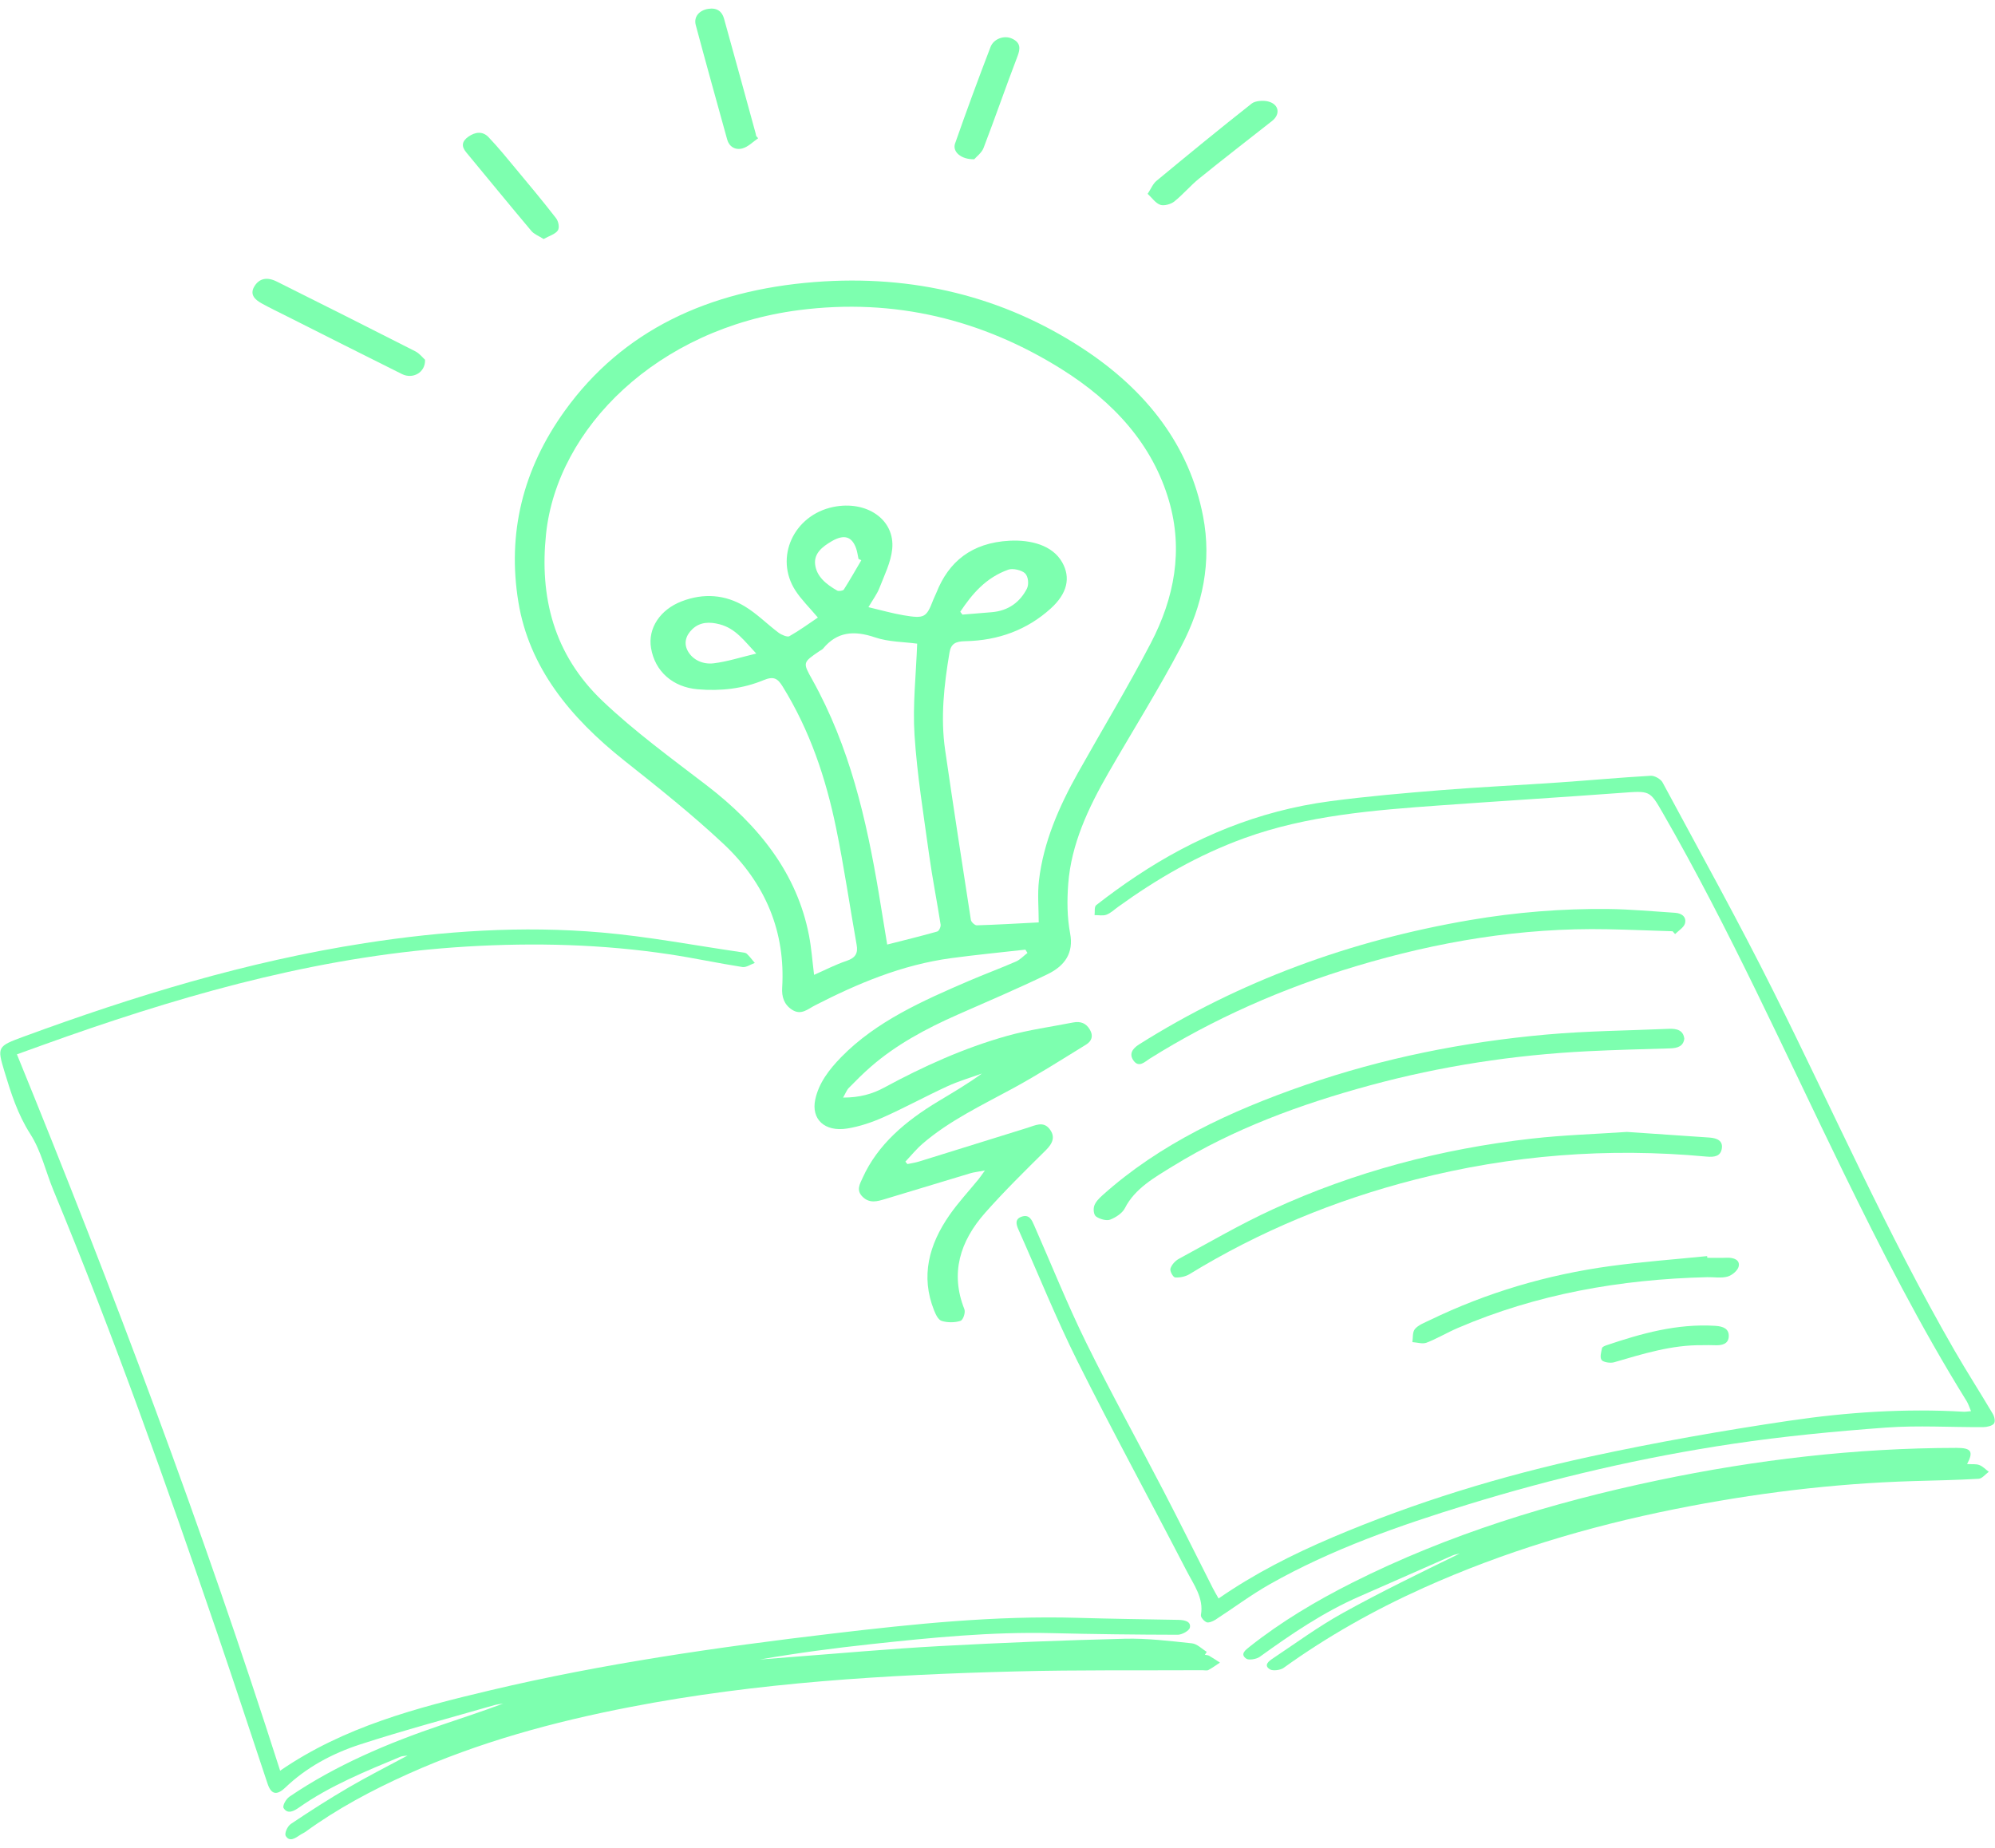 <svg width="190" height="176" viewBox="0 0 190 176" fill="none" xmlns="http://www.w3.org/2000/svg">
<g id="Group 7">
<path id="Vector" d="M93.807 111.484C93.149 111.608 92.771 111.645 92.419 111.749C89.706 112.562 86.999 113.393 84.288 114.207C83.562 114.425 82.848 114.644 82.182 114.02C81.502 113.383 81.885 112.783 82.162 112.171C83.591 109.013 86.241 106.771 89.37 104.891C90.768 104.05 92.179 103.226 93.514 102.25C92.415 102.65 91.275 102.98 90.226 103.465C88.174 104.408 86.204 105.49 84.139 106.411C83.056 106.893 81.874 107.299 80.683 107.488C78.535 107.827 77.246 106.601 77.642 104.731C77.976 103.158 78.955 101.876 80.121 100.681C83.436 97.291 87.86 95.323 92.321 93.407C93.787 92.777 95.295 92.222 96.754 91.584C97.171 91.401 97.49 91.042 97.853 90.766C97.787 90.661 97.722 90.556 97.656 90.449C95.299 90.716 92.935 90.943 90.589 91.26C85.876 91.898 81.675 93.681 77.611 95.761C76.949 96.101 76.307 96.728 75.453 96.187C74.651 95.679 74.443 94.915 74.493 94.08C74.812 88.815 72.96 84.166 68.863 80.338C65.901 77.567 62.681 74.999 59.462 72.448C54.263 68.323 50.385 63.541 49.369 57.337C48.3 50.818 49.775 44.703 53.791 39.126C59.29 31.485 67.452 27.653 77.591 26.863C86.988 26.131 95.552 28.251 103.079 33.167C109.216 37.177 113.282 42.451 114.579 49.178C115.416 53.516 114.551 57.674 112.486 61.594C110.339 65.675 107.859 69.62 105.55 73.636C103.634 76.969 102.026 80.404 101.737 84.172C101.617 85.742 101.626 87.356 101.917 88.901C102.264 90.737 101.445 91.977 99.778 92.785C96.962 94.152 94.056 95.382 91.178 96.654C88.188 97.975 85.358 99.501 82.966 101.577C82.221 102.223 81.528 102.917 80.845 103.615C80.635 103.829 80.537 104.122 80.294 104.542C81.863 104.542 83.075 104.203 84.196 103.596C87.91 101.586 91.775 99.826 95.939 98.658C97.969 98.088 100.101 97.802 102.187 97.39C102.924 97.245 103.439 97.464 103.793 98.063C104.141 98.65 103.992 99.153 103.437 99.495C101.132 100.913 98.851 102.368 96.461 103.667C93.479 105.287 90.383 106.758 87.86 108.939C87.259 109.457 86.767 110.073 86.226 110.643C86.291 110.72 86.357 110.798 86.422 110.874C86.789 110.796 87.165 110.743 87.519 110.634C90.978 109.564 94.429 108.483 97.886 107.41C98.589 107.19 99.354 106.771 99.946 107.518C100.531 108.254 100.271 108.893 99.599 109.559C97.632 111.502 95.657 113.446 93.842 115.494C91.412 118.234 90.488 121.279 91.845 124.694C91.969 125.011 91.733 125.722 91.471 125.808C90.938 125.985 90.224 125.983 89.684 125.813C89.346 125.709 89.112 125.186 88.961 124.811C87.663 121.565 88.463 118.551 90.436 115.719C91.261 114.535 92.271 113.45 93.193 112.318C93.35 112.123 93.488 111.917 93.802 111.482L93.807 111.484ZM98.926 87.854C98.926 86.508 98.797 85.169 98.95 83.858C99.376 80.222 100.844 76.852 102.67 73.594C104.98 69.473 107.44 65.412 109.611 61.236C111.851 56.933 112.698 52.414 111.339 47.723C109.788 42.369 106.118 38.296 101.073 35.142C93.597 30.467 85.24 28.356 76.095 29.538C62.608 31.281 53.063 40.771 52.004 50.863C51.381 56.801 52.694 62.302 57.385 66.767C60.415 69.652 63.893 72.192 67.275 74.781C72.317 78.645 75.914 83.225 77.047 89.094C77.279 90.291 77.364 91.511 77.532 92.852C78.621 92.373 79.582 91.868 80.613 91.525C81.511 91.225 81.721 90.76 81.585 89.995C80.923 86.279 80.386 82.542 79.623 78.841C78.658 74.154 77.15 69.603 74.531 65.376C74.065 64.626 73.696 64.376 72.715 64.784C70.745 65.603 68.625 65.839 66.447 65.652C64.074 65.448 62.381 63.957 62.003 61.722C61.687 59.844 62.868 58.065 64.918 57.276C67.026 56.464 69.075 56.637 70.919 57.747C72.097 58.456 73.054 59.442 74.15 60.264C74.419 60.466 74.985 60.704 75.173 60.599C76.132 60.06 77.013 59.411 77.893 58.82C77.102 57.88 76.32 57.119 75.756 56.25C73.727 53.113 75.586 49.062 79.355 48.287C82.54 47.633 85.254 49.489 84.972 52.299C84.845 53.558 84.227 54.786 83.755 56.004C83.53 56.586 83.126 57.116 82.708 57.831C83.923 58.115 84.98 58.424 86.064 58.605C88.056 58.938 88.229 58.82 88.882 57.127C88.974 56.887 89.101 56.658 89.195 56.42C90.348 53.52 92.518 51.689 96.16 51.502C98.133 51.401 100.23 51.908 101.163 53.563C101.989 55.03 101.648 56.532 100.068 57.96C97.842 59.974 95.109 61.013 91.915 61.072C90.997 61.089 90.567 61.314 90.425 62.17C89.907 65.254 89.562 68.339 90.014 71.445C90.798 76.839 91.626 82.229 92.465 87.62C92.496 87.818 92.839 88.14 93.027 88.134C94.908 88.079 96.785 87.965 98.928 87.856L98.926 87.854ZM87.353 61.307C86.101 61.135 84.622 61.147 83.342 60.71C81.293 60.012 79.698 60.189 78.389 61.776C78.308 61.875 78.164 61.934 78.048 62.012C76.434 63.11 76.451 63.105 77.353 64.724C80.934 71.144 82.509 78.042 83.687 85.032C83.958 86.645 84.216 88.26 84.495 89.965C86.165 89.54 87.722 89.162 89.256 88.725C89.435 88.674 89.616 88.274 89.582 88.06C89.236 85.837 88.793 83.627 88.485 81.4C87.963 77.605 87.344 73.813 87.097 70.001C86.912 67.145 87.244 64.262 87.349 61.307H87.353ZM72.025 62.249C70.854 61.009 70.069 59.867 68.54 59.463C67.598 59.213 66.666 59.226 65.934 59.928C65.287 60.548 65.103 61.305 65.521 62.035C65.997 62.87 66.96 63.299 67.961 63.179C69.257 63.023 70.513 62.609 72.025 62.249ZM91.452 58.265C91.522 58.357 91.589 58.448 91.659 58.54C92.585 58.464 93.512 58.387 94.438 58.311C96.088 58.176 97.156 57.308 97.794 56.08C98.004 55.676 97.942 54.94 97.639 54.623C97.34 54.311 96.468 54.103 96.037 54.255C93.872 55.028 92.575 56.587 91.454 58.265H91.452ZM82.029 53.363C81.941 53.321 81.852 53.281 81.764 53.239C81.688 52.898 81.649 52.549 81.531 52.219C81.124 51.085 80.384 50.877 79.232 51.538C78.317 52.067 77.519 52.705 77.629 53.739C77.753 54.902 78.677 55.651 79.737 56.254C79.872 56.33 80.294 56.265 80.362 56.158C80.945 55.239 81.48 54.297 82.029 53.363Z" fill="#7DFFAF"/>
<path id="Vector_2" d="M26.675 168.656C32.755 164.469 39.715 162.648 46.724 160.989C57.427 158.455 68.349 156.884 79.327 155.586C87.07 154.67 94.811 153.866 102.647 154.094C105.841 154.188 109.038 154.23 112.234 154.287C112.839 154.298 113.457 154.447 113.318 155.036C113.25 155.326 112.564 155.708 112.16 155.706C108.164 155.698 104.166 155.648 100.17 155.551C94.406 155.412 88.704 155.978 83.006 156.594C79.447 156.979 75.897 157.443 72.362 158.064C73.295 157.99 74.226 157.914 75.159 157.843C79.934 157.483 84.706 157.046 89.488 156.785C95.361 156.465 101.242 156.23 107.124 156.085C109.252 156.032 111.397 156.297 113.519 156.522C114.019 156.575 114.462 157.052 114.93 157.334C114.871 157.427 114.81 157.521 114.751 157.614C114.886 157.643 115.044 157.641 115.153 157.704C115.507 157.91 115.843 158.139 116.186 158.358C115.819 158.598 115.465 158.857 115.076 159.067C114.943 159.138 114.72 159.082 114.539 159.082C108.612 159.113 102.682 159.044 96.761 159.197C84.418 159.515 72.113 160.249 60.007 162.589C52.675 164.006 45.553 165.954 38.855 168.967C35.403 170.519 32.102 172.285 29.111 174.462C28.945 174.582 28.741 174.664 28.571 174.781C28.127 175.078 27.581 175.465 27.219 174.874C27.066 174.626 27.372 173.947 27.699 173.726C29.504 172.512 31.346 171.335 33.24 170.229C35.007 169.196 36.855 168.265 38.815 167.211C38.503 167.259 38.315 167.251 38.164 167.314C34.795 168.717 31.409 170.094 28.475 172.161C28.016 172.483 27.406 172.84 27.013 172.218C26.875 172.001 27.236 171.352 27.57 171.125C31.962 168.143 36.904 166.036 42.066 164.292C44.019 163.632 45.977 162.984 47.923 162.261C47.635 162.311 47.338 162.333 47.063 162.414C42.798 163.645 38.494 164.787 34.286 166.155C31.597 167.028 29.154 168.364 27.177 170.256C26.349 171.047 25.825 170.916 25.48 169.884C23.895 165.134 22.338 160.379 20.719 155.639C15.871 141.449 10.859 127.305 5.089 113.374C4.349 111.586 3.933 109.648 2.887 108.014C1.674 106.117 1.043 104.107 0.427 102.069C-0.288 99.71 -0.261 99.659 2.271 98.728C12.773 94.873 23.48 91.582 34.741 89.832C42.21 88.67 49.743 88.159 57.298 88.817C61.762 89.206 66.175 90.051 70.61 90.695C70.787 90.722 71.014 90.739 71.121 90.838C71.405 91.109 71.635 91.422 71.886 91.717C71.493 91.857 71.064 92.162 70.71 92.106C68.388 91.744 66.094 91.248 63.77 90.897C57.368 89.933 50.921 89.769 44.45 90.156C31.166 90.951 18.67 94.41 6.418 98.7C4.908 99.228 3.409 99.777 1.611 100.422C10.796 122.936 19.305 145.564 26.679 168.652L26.675 168.656Z" fill="#7DFFAF"/>
<path id="Vector_3" d="M116.054 152.251C119.466 149.888 123.091 148.052 126.872 146.443C134.74 143.095 142.968 140.572 151.442 138.736C157.706 137.38 164.05 136.259 170.415 135.319C175.885 134.51 181.437 134.137 187.01 134.463C187.187 134.472 187.366 134.438 187.716 134.409C187.558 134.043 187.467 133.723 187.292 133.441C182.896 126.359 179.154 119.009 175.538 111.607C169.943 100.153 164.756 88.543 158.344 77.402C157.116 75.268 157.123 75.318 154.414 75.518C148.665 75.943 142.909 76.296 137.16 76.71C130.825 77.167 124.495 77.661 118.525 79.825C114.094 81.431 110.166 83.719 106.491 86.371C106.128 86.632 105.796 86.962 105.379 87.122C105.058 87.246 104.627 87.157 104.245 87.162C104.291 86.836 104.197 86.371 104.407 86.205C105.648 85.238 106.93 84.306 108.254 83.427C113.74 79.781 119.805 77.226 126.663 76.315C130.171 75.848 133.715 75.543 137.252 75.258C140.973 74.959 144.707 74.786 148.434 74.53C151.364 74.328 154.287 74.057 157.219 73.889C157.584 73.868 158.171 74.212 158.335 74.517C161.896 81.139 165.556 87.725 168.903 94.429C174.603 105.843 179.72 117.479 186.138 128.617C187.312 130.653 188.594 132.64 189.791 134.667C189.949 134.934 190.053 135.387 189.898 135.592C189.734 135.809 189.234 135.927 188.88 135.929C185.8 135.95 182.7 135.748 179.639 135.971C174.764 136.328 169.884 136.797 165.064 137.514C156.458 138.795 148.034 140.764 139.795 143.297C133.245 145.308 126.811 147.566 120.954 150.88C119.138 151.907 117.487 153.153 115.743 154.279C115.512 154.43 115.101 154.594 114.911 154.512C114.653 154.4 114.334 154.03 114.374 153.816C114.664 152.213 113.685 150.927 112.999 149.596C109.565 142.953 105.973 136.371 102.635 129.694C100.575 125.572 98.873 121.314 96.998 117.119C96.782 116.637 96.633 116.12 97.28 115.891C98.043 115.62 98.274 116.223 98.482 116.692C100.129 120.418 101.632 124.199 103.437 127.865C105.783 132.638 108.381 137.317 110.836 142.052C112.425 145.112 113.95 148.195 115.507 151.267C115.663 151.574 115.844 151.871 116.056 152.253L116.054 152.251Z" fill="#7DFFAF"/>
<path id="Vector_4" d="M187.343 139.447C187.813 139.476 188.204 139.422 188.508 139.541C188.849 139.674 189.111 139.962 189.408 140.183C189.084 140.416 188.776 140.831 188.438 140.85C186.373 140.972 184.304 141.007 182.235 141.068C174.558 141.297 166.988 142.239 159.507 143.739C151.192 145.408 143.178 147.818 135.582 151.235C130.83 153.372 126.371 155.893 122.244 158.863C121.949 159.075 121.235 159.17 120.957 159.006C120.302 158.619 120.839 158.215 121.228 157.958C123.411 156.503 125.526 154.947 127.837 153.662C131.468 151.644 135.235 149.818 139.032 147.966C138.8 148.027 138.551 148.06 138.339 148.153C135.39 149.448 132.449 150.758 129.495 152.047C126.002 153.57 122.963 155.656 119.97 157.811C119.673 158.024 118.949 158.152 118.709 157.992C118.062 157.561 118.615 157.159 119.013 156.842C122.002 154.472 125.316 152.495 128.807 150.737C137.915 146.155 147.71 143.131 157.893 140.995C167.243 139.035 176.717 137.916 186.347 137.906C187.73 137.906 187.977 138.242 187.345 139.443L187.343 139.447Z" fill="#7DFFAF"/>
<path id="Vector_5" d="M160.411 98.921C160.326 99.642 159.791 99.834 159.046 99.855C156.433 99.931 153.82 99.996 151.211 100.126C144.15 100.479 137.229 101.545 130.476 103.377C123.83 105.181 117.465 107.526 111.744 111.048C109.948 112.154 108.086 113.195 107.132 115.075C106.896 115.542 106.277 115.958 105.722 116.169C105.375 116.301 104.713 116.11 104.385 115.866C104.152 115.693 104.11 115.155 104.217 114.842C104.346 114.47 104.682 114.129 105.006 113.839C110.444 108.958 117.136 105.831 124.291 103.352C131.695 100.786 139.396 99.243 147.298 98.536C151.154 98.191 155.05 98.162 158.928 97.992C159.697 97.958 160.308 98.124 160.409 98.921H160.411Z" fill="#7DFFAF"/>
<path id="Vector_6" d="M154.948 107.812C157.6 107.994 160.2 108.169 162.8 108.348C163.543 108.4 164.102 108.657 163.982 109.401C163.866 110.131 163.28 110.232 162.524 110.161C153.134 109.286 143.91 110.015 134.846 112.333C127.09 114.316 119.898 117.308 113.28 121.362C112.911 121.589 112.36 121.707 111.917 121.672C111.727 121.657 111.399 121.079 111.471 120.832C111.576 120.477 111.917 120.092 112.284 119.893C115.233 118.296 118.13 116.602 121.198 115.193C128.94 111.632 137.21 109.429 145.883 108.449C148.898 108.108 151.95 108.016 154.948 107.812Z" fill="#7DFFAF"/>
<path id="Vector_7" d="M159.29 88.699C157.223 88.635 155.157 88.549 153.09 88.507C144.856 88.343 136.905 89.695 129.154 92.023C122.114 94.137 115.538 97.047 109.482 100.843C109.052 101.112 108.464 101.753 107.94 100.998C107.538 100.416 107.8 99.907 108.486 99.474C117.998 93.483 128.538 89.584 140.036 87.628C144.36 86.892 148.729 86.535 153.129 86.579C155.266 86.6 157.4 86.806 159.535 86.941C160.258 86.987 160.638 87.42 160.468 87.973C160.352 88.35 159.858 88.64 159.533 88.968C159.452 88.879 159.371 88.787 159.29 88.697V88.699Z" fill="#7DFFAF"/>
<path id="Vector_8" d="M162.6 119.802C163.218 119.802 163.836 119.823 164.455 119.796C165.154 119.765 165.72 120.019 165.591 120.618C165.51 120.999 164.977 121.462 164.533 121.59C163.941 121.76 163.24 121.632 162.587 121.647C154.285 121.848 146.306 123.27 138.814 126.496C137.809 126.929 136.874 127.494 135.854 127.89C135.489 128.031 134.965 127.862 134.513 127.833C134.583 127.406 134.502 126.878 134.764 126.574C135.089 126.195 135.682 125.976 136.186 125.732C141.576 123.123 147.328 121.411 153.406 120.585C156.448 120.174 159.522 119.949 162.58 119.64C162.587 119.693 162.593 119.748 162.602 119.802H162.6Z" fill="#7DFFAF"/>
<path id="Vector_9" d="M40.481 34.267C40.527 35.49 39.308 36.136 38.292 35.633C34.639 33.818 31.004 31.977 27.364 30.145C26.549 29.735 25.721 29.339 24.926 28.9C24.222 28.515 23.761 28.013 24.246 27.243C24.705 26.515 25.433 26.355 26.361 26.818C30.764 29.018 35.161 31.224 39.542 33.455C39.97 33.673 40.269 34.079 40.481 34.266V34.267Z" fill="#7DFFAF"/>
<path id="Vector_10" d="M72.205 13.169C71.709 13.503 71.268 13.983 70.706 14.136C70.02 14.323 69.441 13.963 69.258 13.297C68.253 9.663 67.237 6.031 66.263 2.389C66.053 1.605 66.584 0.983 67.445 0.844C68.294 0.707 68.769 1.105 68.952 1.763C69.966 5.396 70.958 9.032 71.956 12.668C71.982 12.759 71.995 12.855 72.015 12.946C72.078 13.021 72.14 13.095 72.203 13.169H72.205Z" fill="#7DFFAF"/>
<path id="Vector_11" d="M109.299 18.463C109.635 17.955 109.799 17.511 110.138 17.229C113.135 14.746 116.146 12.275 119.215 9.859C119.552 9.594 120.332 9.541 120.806 9.671C121.826 9.949 121.951 10.891 121.151 11.52C118.835 13.341 116.502 15.145 114.217 16.994C113.369 17.681 112.681 18.516 111.829 19.199C111.519 19.447 110.861 19.63 110.511 19.511C110.053 19.355 109.742 18.871 109.301 18.463H109.299Z" fill="#7DFFAF"/>
<path id="Vector_12" d="M92.784 15.169C91.513 15.198 90.689 14.437 90.958 13.671C92.035 10.593 93.165 7.527 94.336 4.475C94.639 3.685 95.636 3.346 96.357 3.666C97.204 4.044 97.193 4.608 96.909 5.348C95.797 8.252 94.786 11.186 93.674 14.09C93.497 14.554 92.994 14.922 92.782 15.169H92.784Z" fill="#7DFFAF"/>
<path id="Vector_13" d="M51.772 22.766C51.324 22.48 50.868 22.306 50.614 22.005C48.521 19.517 46.468 17.004 44.397 14.504C43.931 13.943 43.975 13.47 44.6 13.024C45.266 12.55 45.974 12.483 46.524 13.061C47.446 14.027 48.281 15.059 49.129 16.079C50.422 17.633 51.722 19.185 52.952 20.777C53.188 21.082 53.308 21.669 53.127 21.948C52.897 22.299 52.301 22.468 51.772 22.768V22.766Z" fill="#7DFFAF"/>
<path id="Vector_14" d="M162.168 128.125C159.201 128.083 156.47 128.955 153.713 129.754C153.365 129.855 152.688 129.748 152.533 129.533C152.34 129.266 152.5 128.781 152.574 128.402C152.596 128.293 152.832 128.188 152.994 128.133C156.328 127.007 159.701 126.057 163.356 126.281C164.116 126.326 164.669 126.563 164.645 127.274C164.621 128.024 163.992 128.167 163.258 128.127C162.895 128.108 162.532 128.123 162.168 128.123V128.125Z" fill="#7DFFAF"/>
</g>
</svg>
